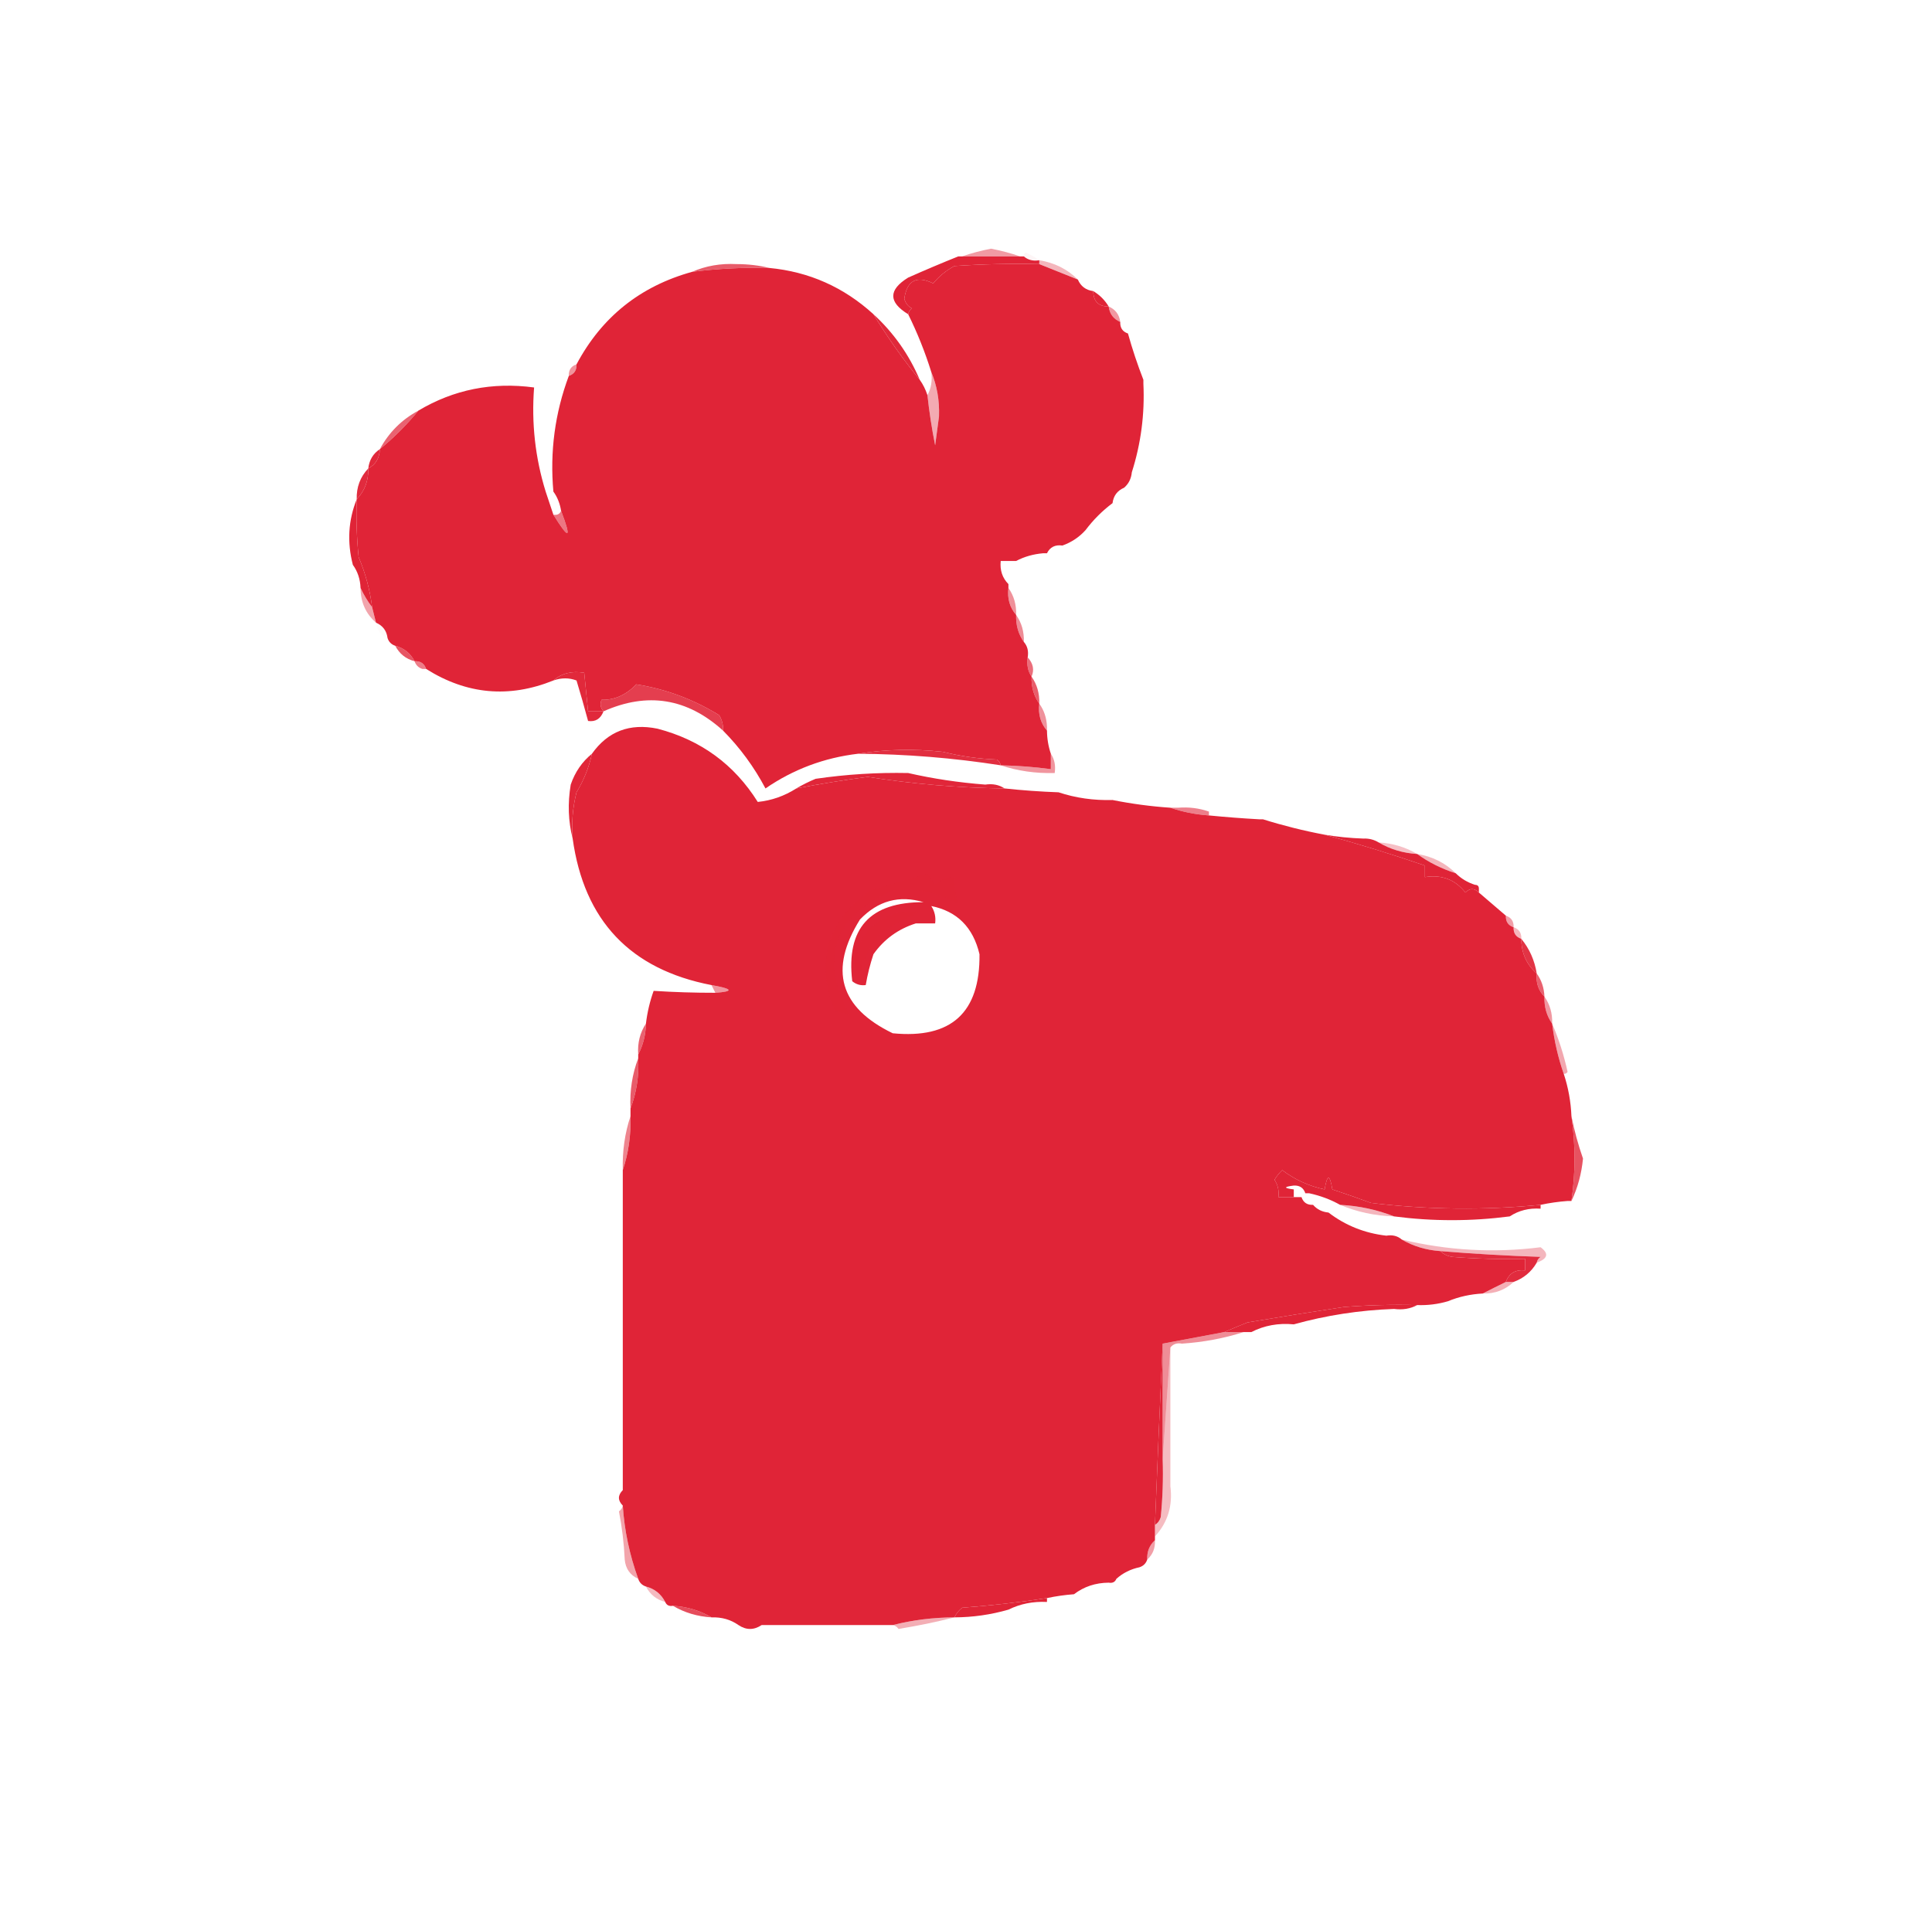 <?xml version="1.0" encoding="UTF-8"?>
<!DOCTYPE svg PUBLIC "-//W3C//DTD SVG 1.1//EN" "http://www.w3.org/Graphics/SVG/1.1/DTD/svg11.dtd">
<svg xmlns="http://www.w3.org/2000/svg" version="1.1" width="501px" height="498px" style="shape-rendering:geometricPrecision; text-rendering:geometricPrecision; image-rendering:optimizeQuality; fill-rule:evenodd; clip-rule:evenodd" xmlns:xlink="http://www.w3.org/1999/xlink">
<g><path style="opacity:0.455" fill="#E02437" d="M 264.5,66.5 C 259.5,66.5 254.5,66.5 249.5,66.5C 251.831,65.683 254.331,65.016 257,64.5C 259.669,65.016 262.169,65.683 264.5,66.5 Z"/></g>
<g><path style="opacity:0.043" fill="#E02437" d="M 269.5,67.5 C 267.901,67.768 266.568,67.434 265.5,66.5C 265.435,66.062 265.601,65.728 266,65.5C 267.302,66.085 268.469,66.751 269.5,67.5 Z"/></g>
<g><path style="opacity:1"     fill="#E02437" d="M 248.5,66.5 C 248.833,66.5 249.167,66.5 249.5,66.5C 254.5,66.5 259.5,66.5 264.5,66.5C 264.833,66.5 265.167,66.5 265.5,66.5C 266.568,67.434 267.901,67.768 269.5,67.5C 269.5,67.833 269.5,68.167 269.5,68.5C 262.159,68.334 254.826,68.5 247.5,69C 245.351,70.152 243.518,71.652 242,73.5C 237.684,71.399 235.184,72.732 234.5,77.5C 234.818,78.647 235.484,79.481 236.5,80C 235.944,80.383 235.611,80.883 235.5,81.5C 230.35,78.357 230.35,75.19 235.5,72C 239.904,70.041 244.238,68.208 248.5,66.5 Z"/></g>
<g><path style="opacity:1"     fill="#E02437" d="M 269.5,68.5 C 272.833,69.833 276.167,71.167 279.5,72.5C 280.262,74.262 281.596,75.262 283.5,75.5C 283.525,78.179 284.858,79.512 287.5,79.5C 287.738,81.404 288.738,82.738 290.5,83.5C 290.427,85.027 291.094,86.027 292.5,86.5C 293.617,90.517 294.95,94.517 296.5,98.5C 296.5,98.833 296.5,99.167 296.5,99.5C 296.873,107.365 295.873,115.031 293.5,122.5C 293.34,124.153 292.674,125.486 291.5,126.5C 289.738,127.262 288.738,128.596 288.5,130.5C 285.833,132.5 283.5,134.833 281.5,137.5C 279.853,139.326 277.853,140.66 275.5,141.5C 273.62,141.229 272.287,141.896 271.5,143.5C 271.167,143.5 270.833,143.5 270.5,143.5C 267.933,143.721 265.599,144.388 263.5,145.5C 263.167,145.5 262.833,145.5 262.5,145.5C 261.5,145.5 260.5,145.5 259.5,145.5C 259.259,147.898 259.926,149.898 261.5,151.5C 261.5,151.833 261.5,152.167 261.5,152.5C 261.171,155.228 261.837,157.562 263.5,159.5C 263.41,162.152 264.076,164.485 265.5,166.5C 266.434,167.568 266.768,168.901 266.5,170.5C 266.216,172.415 266.549,174.081 267.5,175.5C 267.41,178.152 268.076,180.485 269.5,182.5C 269.171,185.228 269.837,187.562 271.5,189.5C 271.517,191.565 271.85,193.565 272.5,195.5C 272.5,196.833 272.5,198.167 272.5,199.5C 268.19,198.92 263.857,198.586 259.5,198.5C 259.389,197.883 259.056,197.383 258.5,197C 253.749,196.811 249.083,196.145 244.5,195C 236.988,194.178 229.655,194.345 222.5,195.5C 213.715,196.538 205.715,199.538 198.5,204.5C 195.557,198.938 191.89,193.938 187.5,189.5C 187.579,188.07 187.246,186.736 186.5,185.5C 179.831,181.379 172.665,178.712 165,177.5C 162.356,180.249 159.356,181.582 156,181.5C 155.53,182.577 155.697,183.577 156.5,184.5C 155.167,184.5 153.833,184.5 152.5,184.5C 152.167,181.167 151.833,177.833 151.5,174.5C 148.302,173.964 145.635,174.631 143.5,176.5C 132.016,181.132 121.016,180.132 110.5,173.5C 110.027,172.094 109.027,171.427 107.5,171.5C 106.415,169.413 104.749,168.08 102.5,167.5C 101.5,167.167 100.833,166.5 100.5,165.5C 100.262,163.596 99.262,162.262 97.5,161.5C 97.167,160.167 96.833,158.833 96.5,157.5C 95.944,153.039 94.777,148.706 93,144.5C 92.501,139.511 92.334,134.511 92.5,129.5C 94.585,127.316 95.585,124.649 95.5,121.5C 97.408,120.514 98.408,118.848 98.5,116.5C 102.167,113.5 105.5,110.167 108.5,106.5C 117.661,101.04 127.661,99.04 138.5,100.5C 137.79,109.756 138.79,118.756 141.5,127.5C 142.167,129.5 142.833,131.5 143.5,133.5C 147.617,140.15 148.284,139.817 145.5,132.5C 145.204,130.597 144.537,128.93 143.5,127.5C 142.567,117.147 143.901,107.147 147.5,97.5C 148.906,97.027 149.573,96.027 149.5,94.5C 156.022,82.229 166.022,74.229 179.5,70.5C 186.131,69.669 192.798,69.336 199.5,69.5C 209.787,70.474 218.787,74.474 226.5,81.5C 230.146,87.507 234.146,93.174 238.5,98.5C 239.345,99.671 240.011,101.005 240.5,102.5C 240.969,106.851 241.636,111.184 242.5,115.5C 242.833,113 243.167,110.5 243.5,108C 243.651,103.888 242.984,100.054 241.5,96.5C 239.886,91.319 237.886,86.319 235.5,81.5C 235.611,80.883 235.944,80.383 236.5,80C 235.484,79.481 234.818,78.647 234.5,77.5C 235.184,72.732 237.684,71.399 242,73.5C 243.518,71.652 245.351,70.152 247.5,69C 254.826,68.5 262.159,68.334 269.5,68.5 Z"/></g>
<g><path style="opacity:0.333" fill="#E02437" d="M 269.5,68.5 C 269.5,68.167 269.5,67.833 269.5,67.5C 273.42,68.127 276.753,69.793 279.5,72.5C 276.167,71.167 272.833,69.833 269.5,68.5 Z"/></g>
<g><path style="opacity:0.741" fill="#E02437" d="M 199.5,69.5 C 192.798,69.336 186.131,69.669 179.5,70.5C 183.034,68.952 186.867,68.286 191,68.5C 194.021,68.502 196.854,68.836 199.5,69.5 Z"/></g>
<g><path style="opacity:1"     fill="#E02437" d="M 283.5,75.5 C 285.167,76.5 286.5,77.833 287.5,79.5C 284.858,79.512 283.525,78.179 283.5,75.5 Z"/></g>
<g><path style="opacity:0.467" fill="#E02437" d="M 287.5,79.5 C 289.262,80.262 290.262,81.596 290.5,83.5C 288.738,82.738 287.738,81.404 287.5,79.5 Z"/></g>
<g><path style="opacity:0.973" fill="#E02437" d="M 226.5,81.5 C 231.738,86.316 235.738,91.982 238.5,98.5C 234.146,93.174 230.146,87.507 226.5,81.5 Z"/></g>
<g><path style="opacity:0.482" fill="#E02437" d="M 149.5,94.5 C 149.573,96.027 148.906,97.027 147.5,97.5C 147.427,95.973 148.094,94.973 149.5,94.5 Z"/></g>
<g><path style="opacity:0.384" fill="#E02437" d="M 241.5,96.5 C 242.984,100.054 243.651,103.888 243.5,108C 243.167,110.5 242.833,113 242.5,115.5C 241.636,111.184 240.969,106.851 240.5,102.5C 241.461,100.735 241.795,98.735 241.5,96.5 Z"/></g>
<g><path style="opacity:0.71"  fill="#E02437" d="M 108.5,106.5 C 105.5,110.167 102.167,113.5 98.5,116.5C 100.833,112.167 104.167,108.833 108.5,106.5 Z"/></g>
<g><path style="opacity:0.98"  fill="#E02437" d="M 98.5,116.5 C 98.408,118.848 97.408,120.514 95.5,121.5C 95.75,119.326 96.75,117.659 98.5,116.5 Z"/></g>
<g><path style="opacity:0.961" fill="#E02437" d="M 95.5,121.5 C 95.585,124.649 94.585,127.316 92.5,129.5C 92.415,126.351 93.415,123.684 95.5,121.5 Z"/></g>
<g><path style="opacity:0.624" fill="#E02437" d="M 145.5,132.5 C 148.284,139.817 147.617,140.15 143.5,133.5C 144.492,133.672 145.158,133.338 145.5,132.5 Z"/></g>
<g><path style="opacity:1"     fill="#E02437" d="M 92.5,129.5 C 92.334,134.511 92.501,139.511 93,144.5C 94.777,148.706 95.944,153.039 96.5,157.5C 95.313,155.928 94.313,154.261 93.5,152.5C 93.405,150.214 92.738,148.214 91.5,146.5C 89.978,140.611 90.311,134.944 92.5,129.5 Z"/></g>
<g><path style="opacity:0.502" fill="#E02437" d="M 261.5,152.5 C 262.924,154.515 263.59,156.848 263.5,159.5C 261.837,157.562 261.171,155.228 261.5,152.5 Z"/></g>
<g><path style="opacity:0.412" fill="#E02437" d="M 93.5,152.5 C 94.313,154.261 95.313,155.928 96.5,157.5C 96.833,158.833 97.167,160.167 97.5,161.5C 94.835,159.165 93.502,156.165 93.5,152.5 Z"/></g>
<g><path style="opacity:0.529" fill="#E02437" d="M 263.5,159.5 C 264.924,161.515 265.59,163.848 265.5,166.5C 264.076,164.485 263.41,162.152 263.5,159.5 Z"/></g>
<g><path style="opacity:0.016" fill="#E02437" d="M 97.5,161.5 C 99.262,162.262 100.262,163.596 100.5,165.5C 98.738,164.738 97.738,163.404 97.5,161.5 Z"/></g>
<g><path style="opacity:0.773" fill="#E02437" d="M 102.5,167.5 C 104.749,168.08 106.415,169.413 107.5,171.5C 105.251,170.92 103.585,169.587 102.5,167.5 Z"/></g>
<g><path style="opacity:0.592" fill="#E02437" d="M 107.5,171.5 C 109.027,171.427 110.027,172.094 110.5,173.5C 110.167,173.5 109.833,173.5 109.5,173.5C 108.5,173.167 107.833,172.5 107.5,171.5 Z"/></g>
<g><path style="opacity:0.659" fill="#E02437" d="M 266.5,170.5 C 267.928,172.074 268.261,173.741 267.5,175.5C 266.549,174.081 266.216,172.415 266.5,170.5 Z"/></g>
<g><path style="opacity:0.737" fill="#E02437" d="M 267.5,175.5 C 268.924,177.515 269.59,179.848 269.5,182.5C 268.076,180.485 267.41,178.152 267.5,175.5 Z"/></g>
<g><path style="opacity:0.877" fill="#E02437" d="M 187.5,189.5 C 178.217,181.09 167.884,179.423 156.5,184.5C 155.697,183.577 155.53,182.577 156,181.5C 159.356,181.582 162.356,180.249 165,177.5C 172.665,178.712 179.831,181.379 186.5,185.5C 187.246,186.736 187.579,188.07 187.5,189.5 Z"/></g>
<g><path style="opacity:0.976" fill="#E02437" d="M 156.5,184.5 C 155.746,186.446 154.412,187.279 152.5,187C 151.566,183.51 150.566,180.01 149.5,176.5C 147.599,175.769 145.599,175.769 143.5,176.5C 145.635,174.631 148.302,173.964 151.5,174.5C 151.833,177.833 152.167,181.167 152.5,184.5C 153.833,184.5 155.167,184.5 156.5,184.5 Z"/></g>
<g><path style="opacity:0.498" fill="#E02437" d="M 269.5,182.5 C 270.738,184.214 271.405,186.214 271.5,188.5C 271.5,188.833 271.5,189.167 271.5,189.5C 269.837,187.562 269.171,185.228 269.5,182.5 Z"/></g>
<g><path style="opacity:1"     fill="#E02437" d="M 206.5,204.5 C 212.615,203.327 218.782,202.327 225,201.5C 236.767,203.354 248.601,204.354 260.5,204.5C 265.152,204.998 269.819,205.331 274.5,205.5C 278.919,206.972 283.586,207.638 288.5,207.5C 293.452,208.492 298.452,209.158 303.5,209.5C 306.627,210.581 309.96,211.247 313.5,211.5C 317.824,211.927 322.158,212.261 326.5,212.5C 326.833,212.5 327.167,212.5 327.5,212.5C 332.765,214.15 338.099,215.483 343.5,216.5C 351.988,218.804 360.655,221.471 369.5,224.5C 369.5,225.5 369.5,226.5 369.5,227.5C 373.857,226.796 377.357,228.13 380,231.5C 381.145,230.316 382.312,230.316 383.5,231.5C 385.833,233.5 388.167,235.5 390.5,237.5C 390.427,239.027 391.094,240.027 392.5,240.5C 392.427,242.027 393.094,243.027 394.5,243.5C 394.502,247.165 395.835,250.165 398.5,252.5C 398.259,254.898 398.926,256.898 400.5,258.5C 400.41,261.152 401.076,263.485 402.5,265.5C 403.057,270.052 404.057,274.385 405.5,278.5C 406.675,282.042 407.341,285.709 407.5,289.5C 408.57,296.85 408.57,304.183 407.5,311.5C 407.167,311.5 406.833,311.5 406.5,311.5C 404.139,311.674 401.806,312.007 399.5,312.5C 384.82,313.931 370.154,313.764 355.5,312C 352.17,310.77 348.836,309.603 345.5,308.5C 344.833,304.5 344.167,304.5 343.5,308.5C 339.489,307.663 335.823,305.996 332.5,303.5C 331.713,304.242 331.047,305.075 330.5,306C 331.38,307.356 331.714,308.856 331.5,310.5C 332.833,310.5 334.167,310.5 335.5,310.5C 336.167,310.5 336.833,310.5 337.5,310.5C 337.973,311.906 338.973,312.573 340.5,312.5C 341.514,313.674 342.847,314.34 344.5,314.5C 348.894,317.859 353.894,319.859 359.5,320.5C 361.099,320.232 362.432,320.566 363.5,321.5C 366.495,323.243 369.829,324.243 373.5,324.5C 374.263,325.268 375.263,325.768 376.5,326C 382.825,326.5 389.158,326.666 395.5,326.5C 395.5,327.5 395.5,328.5 395.5,329.5C 392.966,329.259 391.3,330.259 390.5,332.5C 388.426,333.514 386.426,334.514 384.5,335.5C 381.273,335.676 378.273,336.343 375.5,337.5C 372.904,338.265 370.237,338.599 367.5,338.5C 361.158,338.334 354.825,338.5 348.5,339C 340.077,340.271 331.744,341.604 323.5,343C 321.389,343.845 319.389,344.678 317.5,345.5C 312.039,346.508 306.706,347.508 301.5,348.5C 300.788,364.026 300.122,379.692 299.5,395.5C 299.5,396.5 299.5,397.5 299.5,398.5C 299.5,398.833 299.5,399.167 299.5,399.5C 298.069,400.78 297.402,402.447 297.5,404.5C 297.167,405.5 296.5,406.167 295.5,406.5C 293.181,406.992 291.181,407.992 289.5,409.5C 289.158,410.338 288.492,410.672 287.5,410.5C 284.084,410.528 281.084,411.528 278.5,413.5C 276.139,413.674 273.806,414.007 271.5,414.5C 264.248,415.607 256.914,416.44 249.5,417C 248.619,417.708 247.953,418.542 247.5,419.5C 241.949,419.527 236.616,420.194 231.5,421.5C 230.5,421.5 229.5,421.5 228.5,421.5C 218.167,421.5 207.833,421.5 197.5,421.5C 195.5,422.833 193.5,422.833 191.5,421.5C 189.485,420.076 187.152,419.41 184.5,419.5C 181.495,417.723 178.162,416.723 174.5,416.5C 173.508,416.672 172.842,416.338 172.5,415.5C 171.415,413.413 169.749,412.08 167.5,411.5C 166.5,411.167 165.833,410.5 165.5,409.5C 163.242,403.259 161.909,396.925 161.5,390.5C 160.167,389.167 160.167,387.833 161.5,386.5C 161.5,358.833 161.5,331.167 161.5,303.5C 162.972,299.081 163.638,294.414 163.5,289.5C 163.5,288.833 163.5,288.167 163.5,287.5C 165.054,283.433 165.72,279.1 165.5,274.5C 165.5,274.167 165.5,273.833 165.5,273.5C 166.768,271.095 167.435,268.428 167.5,265.5C 167.852,262.572 168.518,259.738 169.5,257C 174.773,257.339 180.107,257.506 185.5,257.5C 190.375,257.152 190.041,256.485 184.5,255.5C 163.463,251.443 151.463,238.777 148.5,217.5C 148.176,213.445 148.509,209.445 149.5,205.5C 151.395,202.379 152.728,199.046 153.5,195.5C 157.618,189.689 163.285,187.522 170.5,189C 181.735,191.939 190.402,198.272 196.5,208C 200.058,207.641 203.391,206.475 206.5,204.5 Z M 226.5,247.5 C 229.239,243.624 232.905,240.957 237.5,239.5C 239.167,239.5 240.833,239.5 242.5,239.5C 242.714,237.856 242.38,236.356 241.5,235C 248.181,236.347 252.348,240.513 254,247.5C 254.173,262.658 246.673,269.492 231.5,268C 217.726,261.342 214.892,251.509 223,238.5C 227.684,233.622 233.184,232.122 239.5,234C 225.544,233.951 219.377,240.784 221,254.5C 222.011,255.337 223.178,255.67 224.5,255.5C 224.963,252.779 225.629,250.112 226.5,247.5 Z"/></g>
<g><path style="opacity:0.988" fill="#E02437" d="M 153.5,195.5 C 152.728,199.046 151.395,202.379 149.5,205.5C 148.509,209.445 148.176,213.445 148.5,217.5C 147.352,213.019 147.185,208.352 148,203.5C 149.116,200.244 150.949,197.578 153.5,195.5 Z"/></g>
<g><path style="opacity:0.988" fill="#E02437" d="M 235.5,200.5 C 241.962,201.978 248.628,202.978 255.5,203.5C 257.415,203.216 259.081,203.549 260.5,204.5C 248.601,204.354 236.767,203.354 225,201.5C 218.782,202.327 212.615,203.327 206.5,204.5C 208.019,203.59 209.685,202.757 211.5,202C 219.459,200.836 227.459,200.336 235.5,200.5 Z"/></g>
<g><path style="opacity:0.482" fill="#E02437" d="M 272.5,195.5 C 273.451,196.919 273.784,198.585 273.5,200.5C 268.586,200.638 263.919,199.972 259.5,198.5C 263.857,198.586 268.19,198.92 272.5,199.5C 272.5,198.167 272.5,196.833 272.5,195.5 Z"/></g>
<g><path style="opacity:0.951" fill="#E02437" d="M 222.5,195.5 C 229.655,194.345 236.988,194.178 244.5,195C 249.083,196.145 253.749,196.811 258.5,197C 259.056,197.383 259.389,197.883 259.5,198.5C 247.245,196.583 234.912,195.583 222.5,195.5 Z"/></g>
<g><path style="opacity:0.58"  fill="#E02437" d="M 303.5,209.5 C 304.167,209.5 304.833,209.5 305.5,209.5C 308.279,209.279 310.946,209.612 313.5,210.5C 313.5,210.833 313.5,211.167 313.5,211.5C 309.96,211.247 306.627,210.581 303.5,209.5 Z"/></g>
<g><path style="opacity:0.29"  fill="#E02437" d="M 357.5,218.5 C 361.162,218.723 364.495,219.723 367.5,221.5C 363.838,221.277 360.505,220.277 357.5,218.5 Z"/></g>
<g><path style="opacity:0.337" fill="#E02437" d="M 367.5,221.5 C 371.431,222.132 374.765,223.799 377.5,226.5C 373.817,225.325 370.484,223.659 367.5,221.5 Z"/></g>
<g><path style="opacity:1"     fill="#E02437" d="M 343.5,216.5 C 346.807,217.051 350.14,217.384 353.5,217.5C 354.959,217.433 356.292,217.766 357.5,218.5C 360.505,220.277 363.838,221.277 367.5,221.5C 370.484,223.659 373.817,225.325 377.5,226.5C 378.899,227.89 380.566,228.89 382.5,229.5C 383.167,229.5 383.5,229.833 383.5,230.5C 383.5,230.833 383.5,231.167 383.5,231.5C 382.312,230.316 381.145,230.316 380,231.5C 377.357,228.13 373.857,226.796 369.5,227.5C 369.5,226.5 369.5,225.5 369.5,224.5C 360.655,221.471 351.988,218.804 343.5,216.5 Z"/></g>
<g><path style="opacity:0.867" fill="#E02437" d="M 248.5,234.5 C 243.243,231.359 237.576,230.192 231.5,231C 216.023,237.795 212.356,248.629 220.5,263.5C 219.292,262.766 217.959,262.433 216.5,262.5C 211.437,249.564 214.437,239.064 225.5,231C 230.5,229.5 235.5,228 240.5,226.5C 241.167,227.5 241.833,228.5 242.5,229.5C 243.85,228.05 245.516,227.383 247.5,227.5C 247.448,229.903 247.781,232.236 248.5,234.5 Z"/></g>
<g><path style="opacity:0.435" fill="#E02437" d="M 390.5,237.5 C 391.906,237.973 392.573,238.973 392.5,240.5C 391.094,240.027 390.427,239.027 390.5,237.5 Z"/></g>
<g><path style="opacity:0.325" fill="#E02437" d="M 392.5,240.5 C 393.906,240.973 394.573,241.973 394.5,243.5C 393.094,243.027 392.427,242.027 392.5,240.5 Z"/></g>
<g><path style="opacity:0.831" fill="#E02437" d="M 238.5,236.5 C 235.1,238.037 231.767,239.87 228.5,242C 226.768,243.972 225.435,246.139 224.5,248.5C 223.662,248.842 223.328,249.508 223.5,250.5C 222.549,249.081 222.216,247.415 222.5,245.5C 225.751,238.873 231.085,235.873 238.5,236.5 Z"/></g>
<g><path style="opacity:0.922" fill="#E02437" d="M 394.5,243.5 C 396.625,246.088 397.958,249.088 398.5,252.5C 395.835,250.165 394.502,247.165 394.5,243.5 Z"/></g>
<g><path style="opacity:0.413" fill="#E02437" d="M 222.5,245.5 C 222.216,247.415 222.549,249.081 223.5,250.5C 223.631,251.376 223.298,252.043 222.5,252.5C 221.203,250.027 221.203,247.693 222.5,245.5 Z"/></g>
<g><path style="opacity:0.725" fill="#E02437" d="M 398.5,252.5 C 399.738,254.214 400.405,256.214 400.5,258.5C 398.926,256.898 398.259,254.898 398.5,252.5 Z"/></g>
<g><path style="opacity:0.478" fill="#E02437" d="M 184.5,255.5 C 190.041,256.485 190.375,257.152 185.5,257.5C 185.167,256.833 184.833,256.167 184.5,255.5 Z"/></g>
<g><path style="opacity:0.475" fill="#E02437" d="M 400.5,258.5 C 401.924,260.515 402.59,262.848 402.5,265.5C 401.076,263.485 400.41,261.152 400.5,258.5 Z"/></g>
<g><path style="opacity:0.714" fill="#E02437" d="M 167.5,265.5 C 167.435,268.428 166.768,271.095 165.5,273.5C 165.294,270.505 165.96,267.838 167.5,265.5 Z"/></g>
<g><path style="opacity:0.4"   fill="#E02437" d="M 402.5,265.5 C 404.205,269.463 405.538,273.63 406.5,278C 406.272,278.399 405.938,278.565 405.5,278.5C 404.057,274.385 403.057,270.052 402.5,265.5 Z"/></g>
<g><path style="opacity:0.741" fill="#E02437" d="M 165.5,274.5 C 165.72,279.1 165.054,283.433 163.5,287.5C 163.28,282.9 163.946,278.567 165.5,274.5 Z"/></g>
<g><path style="opacity:0.788" fill="#E02437" d="M 407.5,289.5 C 408.224,293.174 409.224,296.841 410.5,300.5C 410.117,304.459 409.117,308.126 407.5,311.5C 408.57,304.183 408.57,296.85 407.5,289.5 Z"/></g>
<g><path style="opacity:0.561" fill="#E02437" d="M 163.5,289.5 C 163.638,294.414 162.972,299.081 161.5,303.5C 161.362,298.586 162.028,293.919 163.5,289.5 Z"/></g>
<g><path style="opacity:1"     fill="#E02437" d="M 399.5,312.5 C 399.5,312.833 399.5,313.167 399.5,313.5C 396.505,313.294 393.838,313.96 391.5,315.5C 381.496,316.802 371.496,316.802 361.5,315.5C 357.117,313.77 352.45,312.77 347.5,312.5C 345.064,311.129 342.397,310.129 339.5,309.5C 339.167,309.5 338.833,309.5 338.5,309.5C 338.027,308.094 337.027,307.427 335.5,307.5C 332.833,307.833 332.833,308.167 335.5,308.5C 335.5,308.833 335.5,309.167 335.5,309.5C 335.5,309.833 335.5,310.167 335.5,310.5C 334.167,310.5 332.833,310.5 331.5,310.5C 331.714,308.856 331.38,307.356 330.5,306C 331.047,305.075 331.713,304.242 332.5,303.5C 335.823,305.996 339.489,307.663 343.5,308.5C 344.167,304.5 344.833,304.5 345.5,308.5C 348.836,309.603 352.17,310.77 355.5,312C 370.154,313.764 384.82,313.931 399.5,312.5 Z"/></g>
<g><path style="opacity:0.329" fill="#E02437" d="M 347.5,312.5 C 352.45,312.77 357.117,313.77 361.5,315.5C 356.529,315.344 351.862,314.344 347.5,312.5 Z"/></g>
<g><path style="opacity:0.329" fill="#E02437" d="M 363.5,321.5 C 375.402,324.362 387.402,325.028 399.5,323.5C 401.721,325.127 401.388,326.46 398.5,327.5C 398.611,326.883 398.944,326.383 399.5,326C 390.808,325.711 382.141,325.211 373.5,324.5C 369.829,324.243 366.495,323.243 363.5,321.5 Z"/></g>
<g><path style="opacity:0.963" fill="#E02437" d="M 373.5,324.5 C 382.141,325.211 390.808,325.711 399.5,326C 398.944,326.383 398.611,326.883 398.5,327.5C 397.109,329.89 395.109,331.557 392.5,332.5C 391.833,332.5 391.167,332.5 390.5,332.5C 391.3,330.259 392.966,329.259 395.5,329.5C 395.5,328.5 395.5,327.5 395.5,326.5C 389.158,326.666 382.825,326.5 376.5,326C 375.263,325.768 374.263,325.268 373.5,324.5 Z"/></g>
<g><path style="opacity:0.365" fill="#E02437" d="M 390.5,332.5 C 391.167,332.5 391.833,332.5 392.5,332.5C 390.316,334.585 387.649,335.585 384.5,335.5C 386.426,334.514 388.426,333.514 390.5,332.5 Z"/></g>
<g><path style="opacity:1"     fill="#E02437" d="M 367.5,338.5 C 365.735,339.461 363.735,339.795 361.5,339.5C 352.549,339.825 343.883,341.158 335.5,343.5C 331.511,343.116 327.845,343.783 324.5,345.5C 323.833,345.5 323.167,345.5 322.5,345.5C 320.833,345.5 319.167,345.5 317.5,345.5C 319.389,344.678 321.389,343.845 323.5,343C 331.744,341.604 340.077,340.271 348.5,339C 354.825,338.5 361.158,338.334 367.5,338.5 Z"/></g>
<g><path style="opacity:0.518" fill="#E02437" d="M 317.5,345.5 C 319.167,345.5 320.833,345.5 322.5,345.5C 317.409,347.129 312.076,348.129 306.5,348.5C 305.209,348.263 304.209,348.596 303.5,349.5C 302.833,359.167 302.167,368.833 301.5,378.5C 301.5,368.5 301.5,358.5 301.5,348.5C 306.706,347.508 312.039,346.508 317.5,345.5 Z"/></g>
<g><path style="opacity:1"     fill="#E02437" d="M 301.5,348.5 C 301.5,358.5 301.5,368.5 301.5,378.5C 301.666,383.511 301.499,388.511 301,393.5C 300.722,394.416 300.222,395.082 299.5,395.5C 300.122,379.692 300.788,364.026 301.5,348.5 Z"/></g>
<g><path style="opacity:0.306" fill="#E02437" d="M 303.5,349.5 C 303.5,361.5 303.5,373.5 303.5,385.5C 304.141,390.569 302.808,394.903 299.5,398.5C 299.5,397.5 299.5,396.5 299.5,395.5C 300.222,395.082 300.722,394.416 301,393.5C 301.499,388.511 301.666,383.511 301.5,378.5C 302.167,368.833 302.833,359.167 303.5,349.5 Z"/></g>
<g><path style="opacity:0.416" fill="#E02437" d="M 161.5,390.5 C 161.909,396.925 163.242,403.259 165.5,409.5C 163.39,408.547 162.223,406.881 162,404.5C 161.8,400.247 161.3,396.08 160.5,392C 161.056,391.617 161.389,391.117 161.5,390.5 Z"/></g>
<g><path style="opacity:0.439" fill="#E02437" d="M 299.5,399.5 C 299.598,401.553 298.931,403.22 297.5,404.5C 297.402,402.447 298.069,400.78 299.5,399.5 Z"/></g>
<g><path style="opacity:0.314" fill="#E02437" d="M 167.5,411.5 C 169.749,412.08 171.415,413.413 172.5,415.5C 170.251,414.92 168.585,413.587 167.5,411.5 Z"/></g>
<g><path style="opacity:1"     fill="#E02437" d="M 271.5,414.5 C 271.5,414.833 271.5,415.167 271.5,415.5C 267.878,415.322 264.544,415.989 261.5,417.5C 256.939,418.811 252.272,419.478 247.5,419.5C 247.953,418.542 248.619,417.708 249.5,417C 256.914,416.44 264.248,415.607 271.5,414.5 Z"/></g>
<g><path style="opacity:0.816" fill="#E02437" d="M 174.5,416.5 C 178.162,416.723 181.495,417.723 184.5,419.5C 180.838,419.277 177.505,418.277 174.5,416.5 Z"/></g>
<g><path style="opacity:0.369" fill="#E02437" d="M 247.5,419.5 C 242.799,420.699 237.966,421.699 233,422.5C 232.617,421.944 232.117,421.611 231.5,421.5C 236.616,420.194 241.949,419.527 247.5,419.5 Z"/></g>
</svg>
